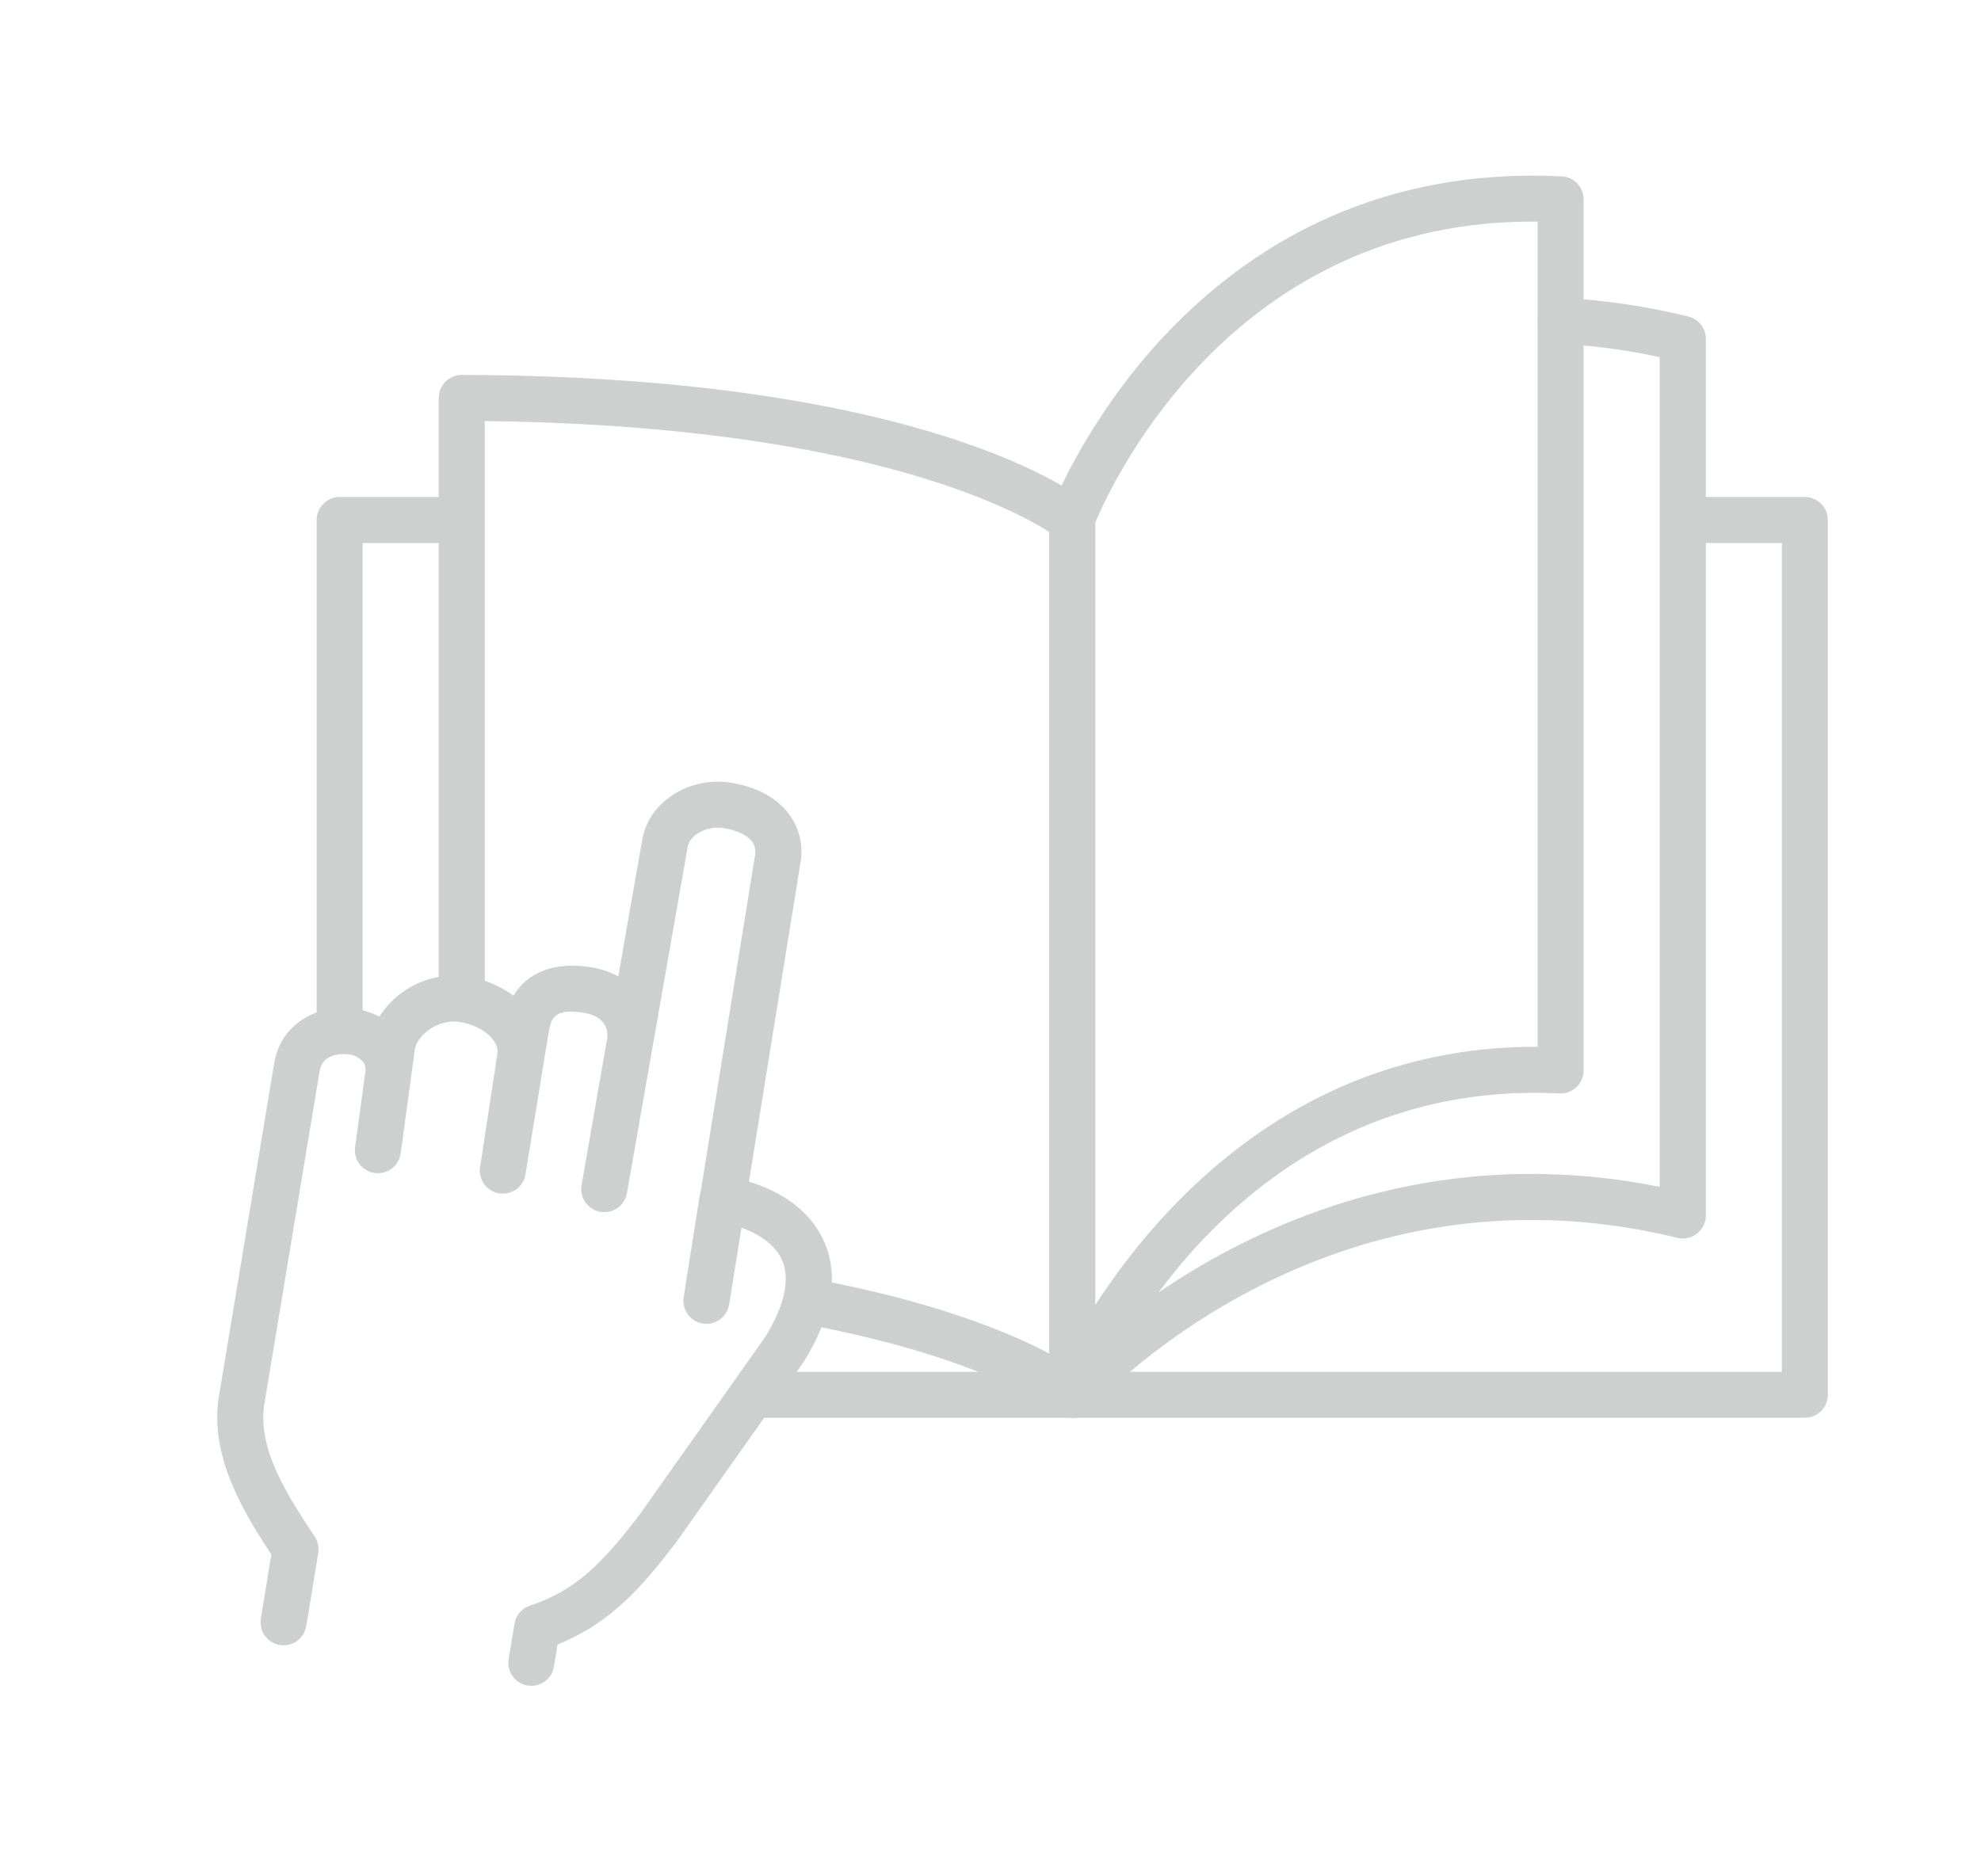 <svg width="38" height="36" viewBox="0 0 38 36" fill="none" xmlns="http://www.w3.org/2000/svg">
<g clip-path="url(#clip0_1_9)">
<path d="M20.568 27.202C20.54 27.202 20.512 27.2 20.484 27.194C20.383 27.175 20.293 27.121 20.227 27.042C20.162 26.963 20.127 26.864 20.127 26.761V9.941C20.126 9.885 20.137 9.829 20.158 9.776C20.437 9.082 23.066 3.046 29.956 3.383C30.07 3.388 30.177 3.437 30.255 3.519C30.333 3.601 30.377 3.711 30.377 3.824V20.538C30.377 20.598 30.365 20.657 30.341 20.712C30.317 20.767 30.283 20.817 30.24 20.858C30.197 20.899 30.145 20.931 30.089 20.952C30.033 20.973 29.973 20.982 29.914 20.979C23.598 20.665 21.079 26.673 20.976 26.929C20.943 27.01 20.886 27.079 20.814 27.128C20.741 27.176 20.655 27.202 20.568 27.202V27.202ZM21.009 10.028V25.04C22.255 23.113 24.933 20.084 29.455 20.084H29.495V4.252C23.72 4.193 21.375 9.157 21.009 10.028Z" fill="#CED0D0"/>
<path d="M20.568 27.202C20.483 27.202 20.4 27.178 20.329 27.132C20.258 27.086 20.201 27.021 20.166 26.944C20.131 26.866 20.119 26.781 20.131 26.697C20.143 26.613 20.18 26.535 20.235 26.471C20.279 26.418 24.793 21.361 31.837 22.771V6.852C31.204 6.715 30.561 6.629 29.915 6.596C29.857 6.593 29.8 6.579 29.747 6.554C29.695 6.529 29.648 6.494 29.609 6.451C29.57 6.408 29.54 6.358 29.521 6.303C29.501 6.249 29.493 6.191 29.496 6.133C29.504 6.017 29.557 5.909 29.643 5.831C29.729 5.753 29.842 5.711 29.958 5.714C30.777 5.757 31.59 5.877 32.386 6.072C32.482 6.095 32.567 6.15 32.628 6.228C32.689 6.306 32.722 6.402 32.722 6.501V23.321C32.722 23.388 32.707 23.454 32.678 23.514C32.648 23.574 32.606 23.627 32.553 23.668C32.501 23.709 32.44 23.738 32.374 23.753C32.309 23.767 32.241 23.766 32.176 23.75C25.354 22.086 20.946 27.002 20.902 27.052C20.861 27.099 20.809 27.137 20.752 27.163C20.694 27.189 20.631 27.203 20.568 27.202V27.202Z" fill="#CED0D0"/>
<path d="M20.568 27.203C20.464 27.203 20.364 27.166 20.285 27.1C20.275 27.092 18.974 26.061 15.438 25.405C15.323 25.384 15.221 25.317 15.155 25.221C15.089 25.124 15.063 25.005 15.085 24.89C15.106 24.775 15.172 24.673 15.269 24.607C15.365 24.541 15.484 24.515 15.599 24.537C17.934 24.97 19.361 25.565 20.126 25.969V10.206C19.443 9.768 16.457 8.162 9.299 8.079V18.949C9.299 19.066 9.252 19.178 9.17 19.261C9.087 19.344 8.975 19.39 8.858 19.39C8.741 19.39 8.628 19.344 8.546 19.261C8.463 19.178 8.416 19.066 8.416 18.949V7.635C8.416 7.517 8.463 7.405 8.546 7.322C8.628 7.24 8.741 7.193 8.858 7.193C17.842 7.218 20.73 9.539 20.849 9.637C20.899 9.679 20.939 9.731 20.966 9.789C20.994 9.848 21.008 9.912 21.008 9.977V26.761C21.008 26.878 20.961 26.991 20.878 27.073C20.796 27.156 20.683 27.203 20.566 27.203H20.568Z" fill="#CED0D0"/>
<path d="M34.621 27.202H14.632C14.515 27.202 14.403 27.156 14.32 27.073C14.237 26.99 14.191 26.878 14.191 26.761C14.191 26.644 14.237 26.532 14.32 26.449C14.403 26.366 14.515 26.32 14.632 26.32H34.18V10.418H32.568C32.45 10.418 32.338 10.372 32.255 10.289C32.173 10.206 32.126 10.094 32.126 9.977C32.126 9.86 32.173 9.747 32.255 9.665C32.338 9.582 32.45 9.535 32.568 9.535H34.621C34.738 9.535 34.85 9.582 34.933 9.665C35.016 9.747 35.062 9.86 35.062 9.977V26.761C35.062 26.878 35.016 26.99 34.933 27.073C34.85 27.156 34.738 27.202 34.621 27.202V27.202Z" fill="#CED0D0"/>
<path d="M6.516 20.134C6.399 20.134 6.286 20.088 6.204 20.005C6.121 19.922 6.074 19.81 6.074 19.693V9.977C6.074 9.86 6.121 9.747 6.204 9.665C6.286 9.582 6.399 9.535 6.516 9.535H8.57C8.687 9.535 8.799 9.582 8.882 9.665C8.965 9.747 9.011 9.86 9.011 9.977C9.011 10.094 8.965 10.206 8.882 10.289C8.799 10.372 8.687 10.418 8.57 10.418H6.957V19.693C6.957 19.81 6.911 19.922 6.828 20.005C6.745 20.088 6.633 20.134 6.516 20.134Z" fill="#CED0D0"/>
<path d="M10.193 32.345C10.129 32.346 10.066 32.332 10.008 32.305C9.95 32.278 9.898 32.239 9.857 32.19C9.815 32.141 9.785 32.084 9.768 32.022C9.75 31.96 9.747 31.896 9.757 31.833L9.869 31.153C9.882 31.073 9.916 30.999 9.969 30.937C10.022 30.876 10.09 30.83 10.167 30.805C11.033 30.522 11.553 29.997 12.266 29.064L14.678 25.652C14.938 25.234 15.217 24.613 14.987 24.147C14.843 23.853 14.525 23.662 14.224 23.555L13.986 25.03C13.966 25.145 13.903 25.248 13.808 25.316C13.713 25.384 13.596 25.412 13.481 25.394C13.366 25.376 13.262 25.312 13.194 25.218C13.125 25.124 13.096 25.007 13.114 24.891L13.42 22.949C13.424 22.922 13.431 22.896 13.44 22.87L14.481 16.423C14.492 16.377 14.493 16.329 14.484 16.282C14.476 16.236 14.457 16.192 14.431 16.153C14.34 16.025 14.145 15.932 13.881 15.888C13.565 15.838 13.233 16.013 13.191 16.25L12.026 22.892C12.016 22.949 11.995 23.003 11.964 23.052C11.933 23.101 11.893 23.143 11.845 23.177C11.798 23.21 11.744 23.234 11.688 23.246C11.631 23.259 11.572 23.26 11.515 23.25C11.458 23.24 11.404 23.219 11.355 23.188C11.306 23.157 11.263 23.117 11.23 23.069C11.197 23.022 11.173 22.968 11.16 22.912C11.148 22.855 11.146 22.796 11.156 22.739L11.642 19.952C11.654 19.897 11.654 19.841 11.644 19.786C11.634 19.732 11.613 19.679 11.582 19.633C11.507 19.528 11.371 19.456 11.19 19.43C10.647 19.344 10.572 19.527 10.527 19.791L10.079 22.539C10.059 22.652 9.995 22.753 9.901 22.82C9.807 22.887 9.69 22.914 9.576 22.896C9.462 22.878 9.36 22.816 9.291 22.724C9.222 22.631 9.192 22.515 9.208 22.401L9.542 20.211C9.581 19.99 9.288 19.69 8.839 19.611C8.4 19.532 8.005 19.868 7.96 20.121L7.89 20.633C7.887 20.668 7.882 20.703 7.876 20.738L7.686 22.129C7.678 22.186 7.659 22.242 7.629 22.292C7.6 22.342 7.561 22.386 7.515 22.421C7.469 22.456 7.416 22.481 7.36 22.496C7.304 22.511 7.246 22.514 7.188 22.506C7.131 22.499 7.076 22.48 7.026 22.45C6.976 22.421 6.932 22.382 6.897 22.336C6.862 22.29 6.836 22.237 6.821 22.181C6.807 22.125 6.803 22.067 6.811 22.009L7.01 20.553C7.019 20.49 7.004 20.425 6.966 20.374C6.929 20.331 6.884 20.296 6.833 20.271C6.782 20.246 6.727 20.232 6.671 20.228C6.434 20.204 6.166 20.279 6.129 20.564L5.071 26.938C4.928 27.808 5.543 28.736 6.037 29.481C6.098 29.574 6.122 29.687 6.105 29.797L5.875 31.197C5.856 31.312 5.792 31.416 5.697 31.484C5.602 31.552 5.484 31.58 5.368 31.561C5.252 31.542 5.149 31.478 5.081 31.383C5.012 31.288 4.985 31.17 5.004 31.054L5.205 29.824C4.67 29.011 4.014 27.938 4.199 26.794L5.254 20.431C5.349 19.728 5.984 19.267 6.761 19.349C6.941 19.368 7.116 19.421 7.276 19.506C7.455 19.225 7.713 19.002 8.018 18.866C8.323 18.73 8.661 18.686 8.991 18.741C9.301 18.793 9.596 18.917 9.85 19.103C10.126 18.646 10.64 18.451 11.325 18.556C11.512 18.584 11.693 18.644 11.86 18.733L12.322 16.097C12.449 15.382 13.227 14.887 14.024 15.018C14.663 15.122 14.99 15.415 15.151 15.643C15.245 15.776 15.312 15.926 15.346 16.086C15.381 16.245 15.383 16.41 15.352 16.57L14.366 22.673C14.869 22.821 15.481 23.146 15.778 23.757C16.106 24.422 15.981 25.224 15.41 26.14L12.974 29.586C12.337 30.421 11.725 31.14 10.696 31.551L10.626 31.975C10.61 32.078 10.557 32.172 10.478 32.239C10.398 32.307 10.298 32.345 10.193 32.345V32.345Z" fill="#CED0D0"/>
</g>
<defs>
<clipPath id="clip0_1_9">
<rect width="36.818" height="36" fill="white" transform="translate(0.795)"/>
</clipPath>
</defs>
</svg>
